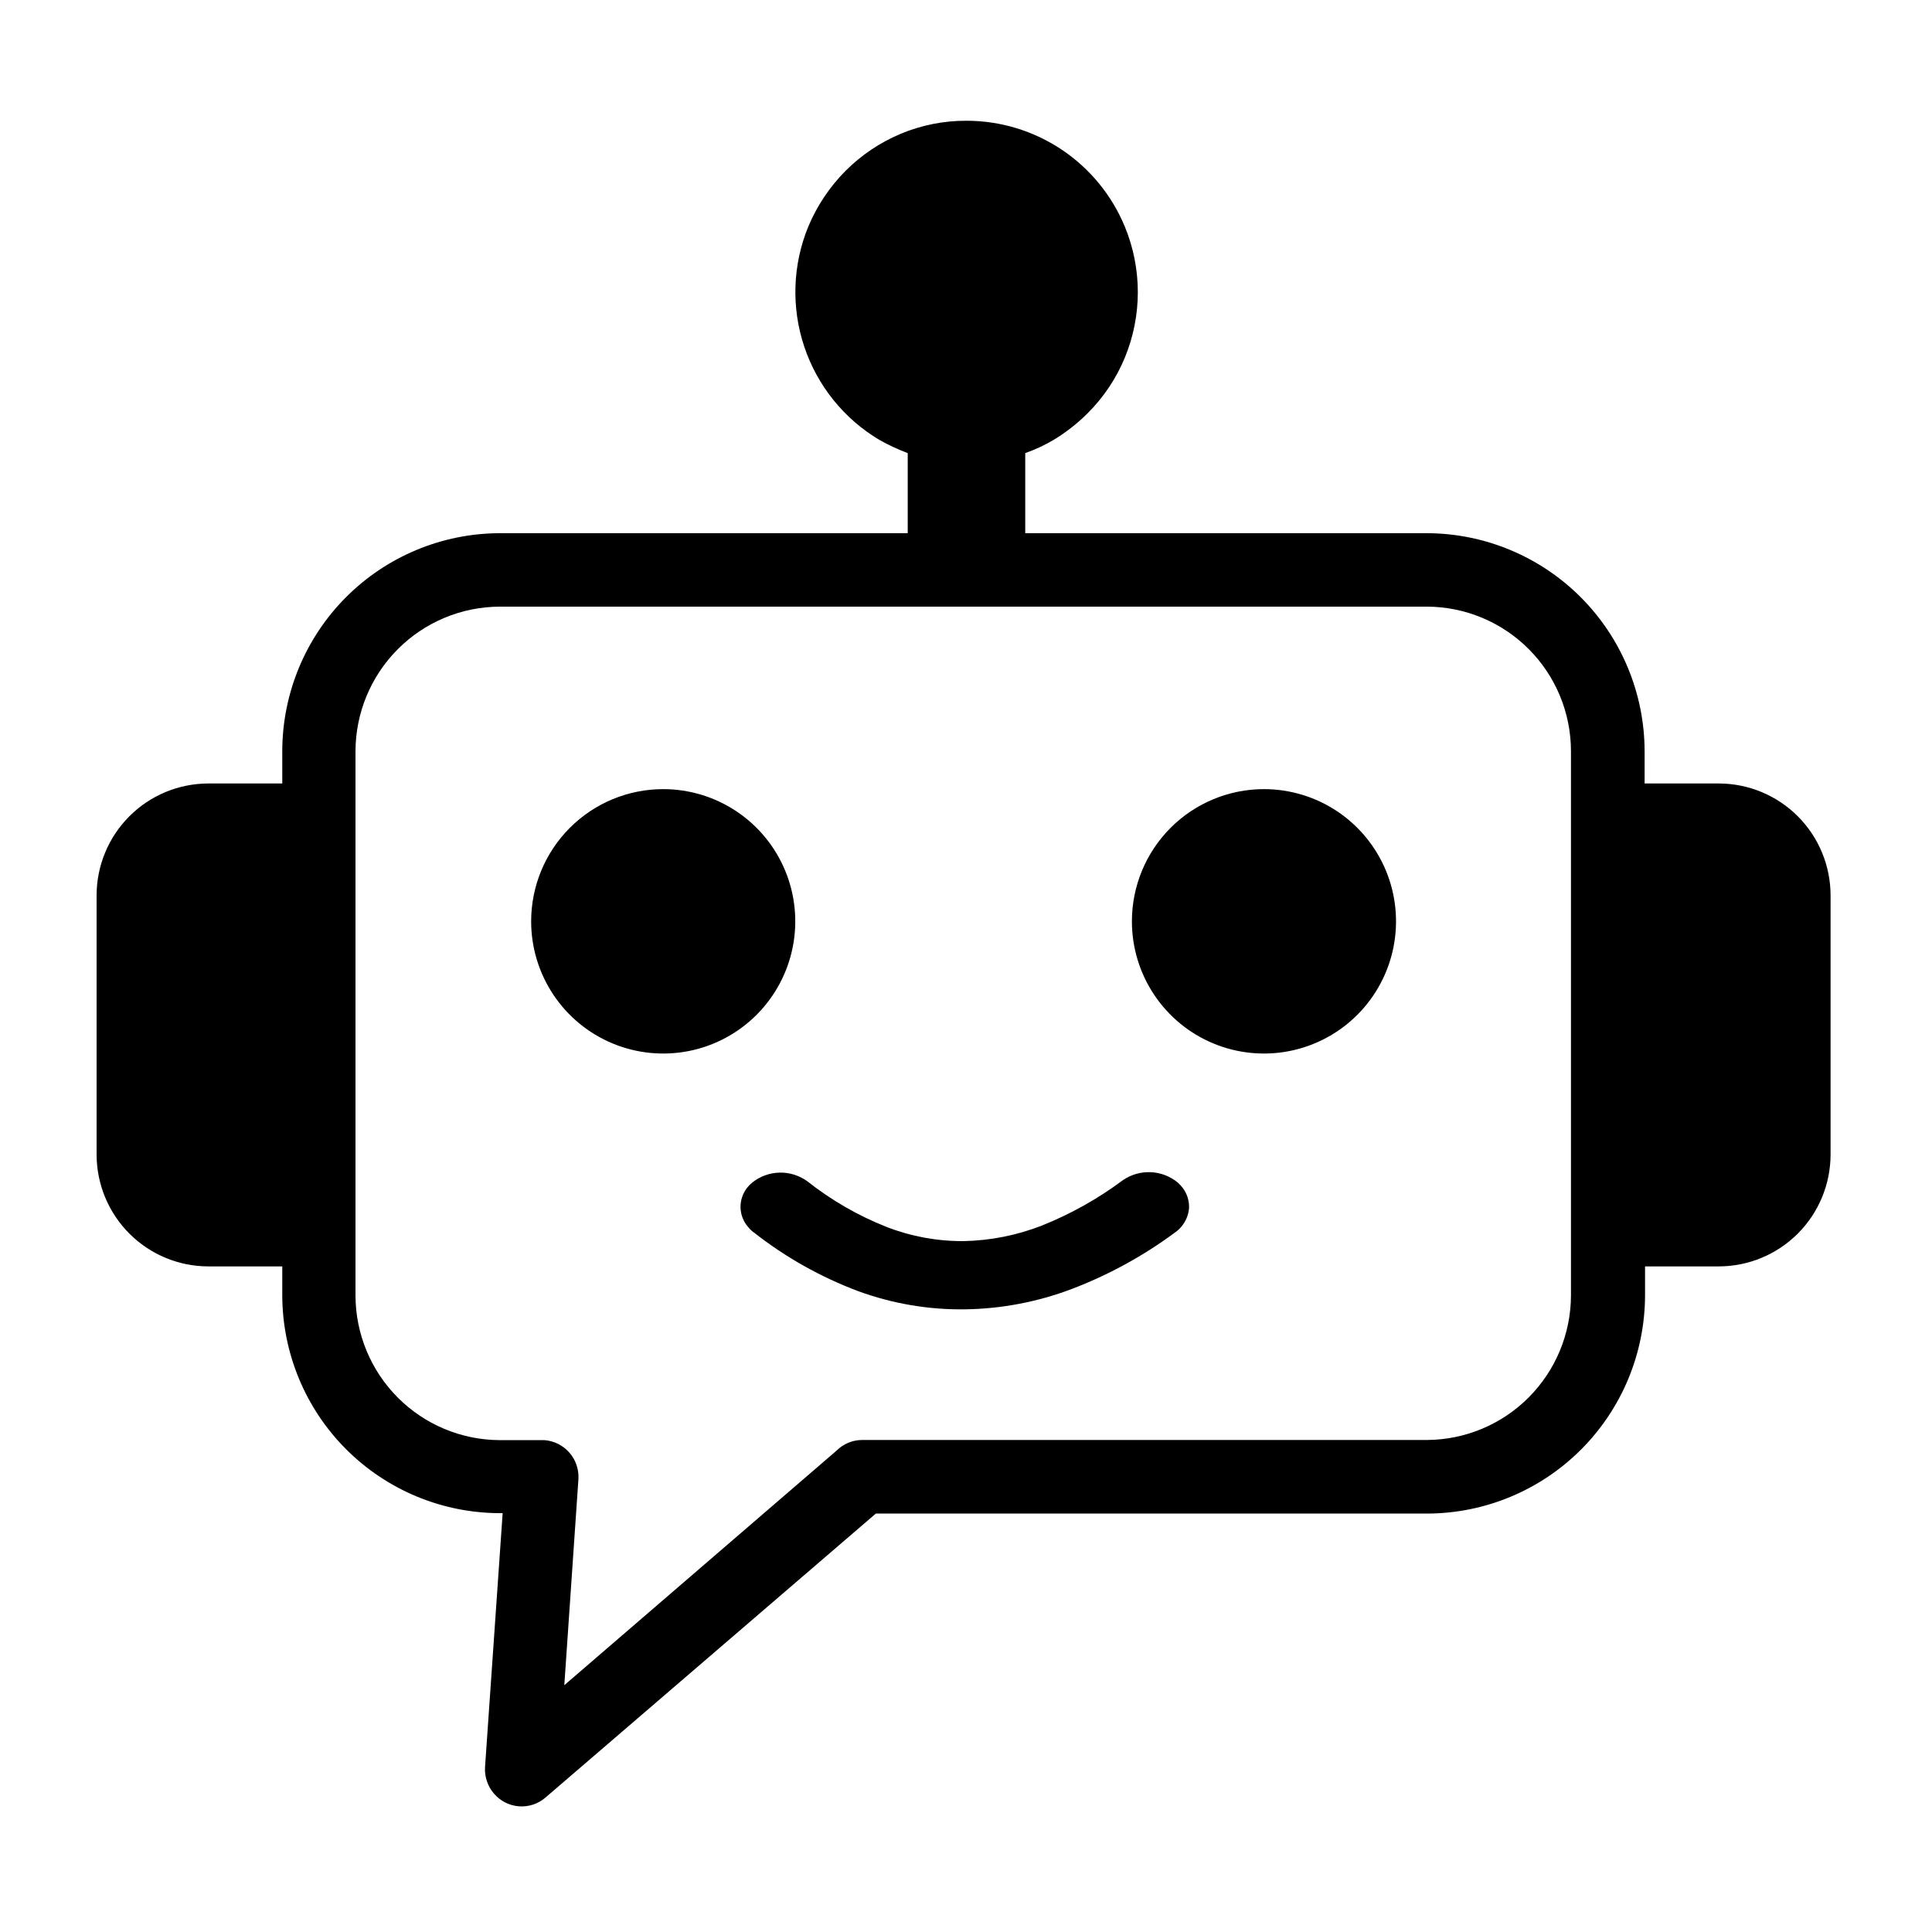 <svg width="24" height="24" viewBox="0 0 400 400" fill="none" xmlns="http://www.w3.org/2000/svg">
<path d="M399.933 56.72V343.387C399.912 358.413 393.927 372.817 383.293 383.433C372.66 394.048 358.247 400.007 343.223 400H56.657C41.633 399.993 27.226 394.02 16.602 383.395C5.979 372.769 0.007 358.36 0 343.333V56.667C0.007 41.64 5.979 27.231 16.602 16.605C27.226 5.98 41.633 0.007 56.657 0H343.276C358.309 0.011 372.721 5.992 383.346 16.628C393.971 27.264 399.937 41.685 399.933 56.72Z" fill="none"/>
<path d="M187.933 110.391V93.81C185.919 93.054 183.966 92.145 182.09 91.091C174.748 86.727 169.218 79.866 166.51 71.759C163.801 63.652 164.096 54.84 167.339 46.933C169.141 42.621 171.76 38.698 175.051 35.382C178.331 32.097 182.221 29.484 186.501 27.691C190.814 25.895 195.442 24.98 200.113 25C207.131 24.999 213.991 27.083 219.825 30.987C225.66 34.891 230.206 40.441 232.888 46.933C236.47 55.613 236.47 65.361 232.888 74.042C231.103 78.355 228.482 82.271 225.176 85.564L225.001 85.739C222.921 87.787 220.607 89.583 218.107 91.091C216.253 92.186 214.297 93.097 212.265 93.81V110.391H295.457C307.397 110.43 318.835 115.197 327.275 123.652C335.715 132.106 340.469 143.561 340.5 155.514V162.211H355.923C362.042 162.234 367.902 164.679 372.226 169.013C376.549 173.347 378.985 179.217 379 185.342V239.062C378.985 245.188 376.549 251.058 372.226 255.392C367.902 259.725 362.042 262.171 355.923 262.194H340.588V268.247C340.549 280.213 335.78 291.676 327.323 300.132C318.866 308.587 307.409 313.347 295.457 313.37H181.331L112.919 372.179C112.165 372.827 111.29 373.32 110.345 373.628C109.4 373.937 108.403 374.055 107.412 373.976C106.421 373.897 105.455 373.623 104.571 373.169C103.686 372.715 102.9 372.09 102.257 371.331C100.973 369.831 100.314 367.894 100.417 365.921L104.069 313.282H103.455C91.531 313.252 80.104 308.498 71.67 300.06C63.236 291.621 58.48 280.185 58.441 268.247V262.194H43.106C36.982 262.179 31.114 259.737 26.785 255.402C22.455 251.067 20.015 245.193 20 239.062V185.342C20.015 179.217 22.451 173.347 26.774 169.013C31.098 164.679 36.958 162.234 43.077 162.211H58.441V155.485C58.465 143.537 63.214 132.085 71.649 123.635C80.085 115.184 91.521 110.422 103.455 110.391H187.933ZM261.69 163.38C267.097 163.38 272.383 164.986 276.88 167.993C281.376 171.001 284.88 175.276 286.95 180.277C289.019 185.279 289.561 190.783 288.506 196.092C287.451 201.402 284.847 206.279 281.023 210.107C277.199 213.935 272.327 216.542 267.024 217.598C261.72 218.654 256.223 218.112 251.227 216.041C246.231 213.969 241.961 210.461 238.956 205.959C235.952 201.458 234.348 196.166 234.348 190.752C234.348 183.493 237.229 176.531 242.356 171.397C247.484 166.264 254.438 163.38 261.69 163.38ZM137.31 163.38C142.718 163.38 148.004 164.986 152.5 167.993C156.997 171.001 160.501 175.276 162.57 180.277C164.64 185.279 165.181 190.783 164.126 196.092C163.071 201.402 160.467 206.279 156.644 210.107C152.82 213.935 147.948 216.542 142.644 217.598C137.341 218.654 131.843 218.112 126.847 216.041C121.851 213.969 117.581 210.461 114.577 205.959C111.573 201.458 109.969 196.166 109.969 190.752C109.969 183.493 112.85 176.531 117.977 171.397C123.105 166.264 130.059 163.38 137.31 163.38ZM155.947 255.088C155.534 254.763 155.162 254.39 154.837 253.977C153.89 252.864 153.354 251.46 153.318 250C153.291 248.531 153.765 247.097 154.661 245.935C154.996 245.512 155.378 245.129 155.801 244.794C157.407 243.527 159.383 242.818 161.428 242.776C163.474 242.734 165.477 243.36 167.134 244.56C172.126 248.503 177.667 251.695 183.58 254.035C188.675 256.008 194.096 257 199.558 256.959C205.089 256.842 210.557 255.753 215.712 253.743C221.696 251.348 227.342 248.182 232.508 244.326C234.203 243.169 236.228 242.595 238.277 242.69C240.327 242.785 242.29 243.544 243.871 244.853C244.267 245.218 244.629 245.62 244.952 246.052C245.811 247.239 246.243 248.682 246.179 250.146C246.054 251.61 245.46 252.995 244.485 254.094C244.114 254.515 243.692 254.889 243.228 255.205C236.659 260.065 229.455 264.001 221.817 266.902C214.781 269.558 207.339 270.973 199.821 271.084C192.294 271.189 184.811 269.921 177.738 267.341C169.942 264.421 162.642 260.318 156.093 255.176L155.947 255.088ZM295.428 125.598H103.455C95.542 125.629 87.962 128.791 82.369 134.396C76.776 140 73.625 147.592 73.602 155.514V268.247C73.625 276.17 76.776 283.761 82.369 289.365C87.962 294.97 95.542 298.133 103.455 298.164H112.715C114.717 298.313 116.58 299.248 117.898 300.765C119.216 302.282 119.883 304.258 119.755 306.264L116.834 348.901L173.21 300.328C173.912 299.625 174.745 299.07 175.663 298.693C176.581 298.317 177.564 298.127 178.556 298.134H295.399C303.312 298.103 310.892 294.941 316.485 289.336C322.077 283.732 325.229 276.14 325.252 268.218V155.485C325.237 147.568 322.091 139.98 316.502 134.379C310.913 128.778 303.336 125.621 295.428 125.598Z" fill="black"/>
</svg>
